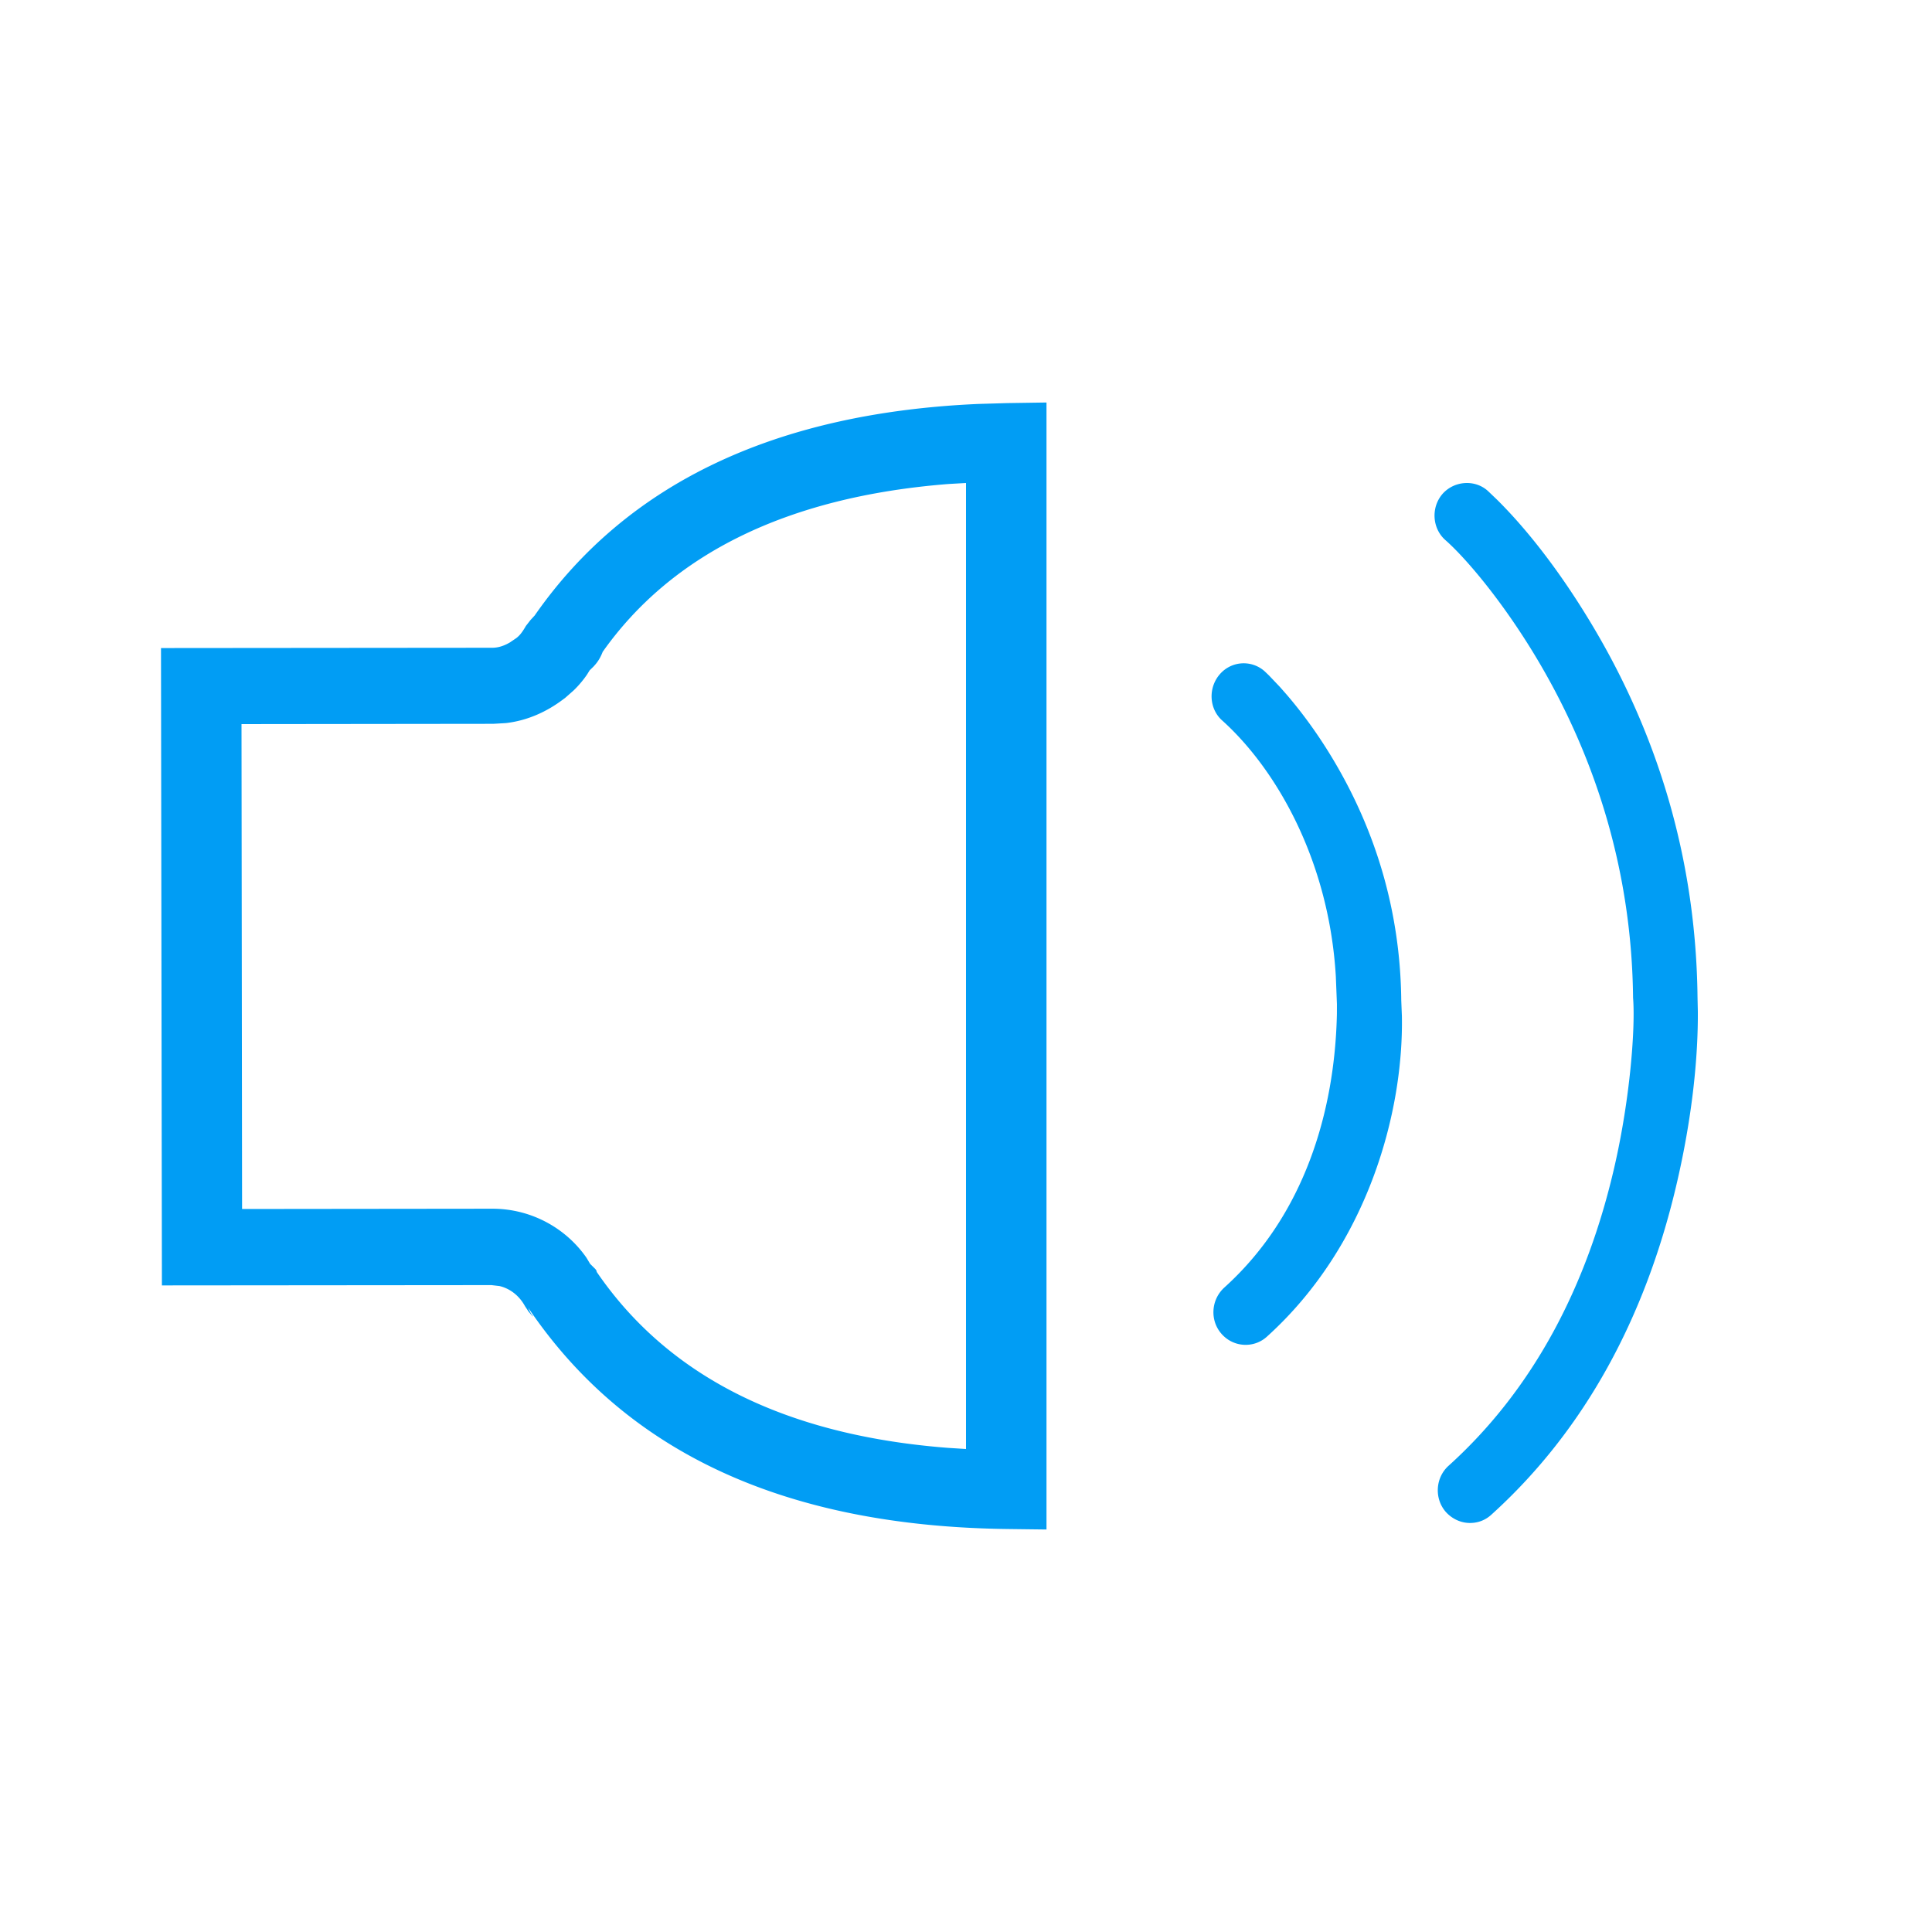 <?xml version="1.0" encoding="UTF-8"?>
<svg xmlns="http://www.w3.org/2000/svg" fill="none" viewBox="0 0 500 500"><path fill="#019DF4" fill-rule="evenodd" d="M270.833 395.833V104.167l-10.124.152-7.59.224c-52.462 2.322-90.939 20.539-114.75 54.753l-1.074 1.163-1.186 1.524c-.988 1.71-1.614 2.473-2.483 3.148l-1.668 1.13c-1.62.951-3.107 1.379-4.567 1.379l-85.724.076.237 164.946 85.287-.076 2.083.242c2.714.637 5.122 2.499 6.592 5.203l.955 1.449.94 1.092.253.172c-.458-.526-.885-1.212-1.283-2.261 25.694 38.031 67.356 56.515 124.004 57.224l10.098.126zm-25.27-270.582L250 125v250l-4.544-.286c-42.309-3.246-72.559-18.546-91.024-45.54l-.078-.353a3.28 3.28 0 0 0-.274-.391l-1.361-1.349-.933-1.566c-5.34-7.703-14.338-12.7-24.352-12.7l-64.786.07-.148-125.486 65.15-.075 3.311-.194c5.441-.641 10.479-2.847 14.934-6.25l.328-.232 2.209-1.946a26.701 26.701 0 0 0 3.487-4.117l.677-1.097.971-.949c1.039-1.094 1.749-2.153 2.41-3.847 17.804-25.176 47.547-40.152 89.586-43.441zm139.543 1.842c-3.278-3.022-8.613-2.739-11.702.638-3.087 3.469-2.793 8.883.546 11.94 5.572 4.876 15.538 16.69 24.526 32.023 14.809 25.264 23.839 54.447 24.159 86.535.607 7.281-.642 25.584-4.845 43.841-6.986 30.35-20.651 57.179-42.884 77.254-3.451 3.1-3.745 8.511-.731 11.961 1.676 1.853 3.948 2.86 6.25 2.86 2.078 0 3.958-.71 5.502-2.111 24.57-22.195 39.887-51.54 47.782-84.766 4.366-18.375 5.775-34.167 5.691-45.558l-.081-3.632c-.392-35.805-10.354-67.745-26.783-95.497-9.044-15.277-17.979-26.218-25.122-33.281l-2.308-2.207zm-69.322 47.294a8.141 8.141 0 0 1 11.551-.616l1.072 1.03 2.836 2.983 1.738 1.977c4.029 4.688 8.048 10.172 11.808 16.417 10.957 18.201 17.611 39.176 17.854 62.712l.165 4.061c.458 24.916-8.861 59.44-34.94 82.98a8.11 8.11 0 0 1-5.504 2.112c-2.349 0-4.575-.979-6.206-2.811-3.086-3.467-2.783-8.862.716-12.035 20.721-18.706 28.584-45.584 29.117-70.845l.005-2.518-.285-7.174c-1.805-30.419-15.762-53.991-29.52-66.301-3.315-3.06-3.554-8.469-.407-11.972z" clip-rule="evenodd" style="fill: #019df4;"/></svg>
